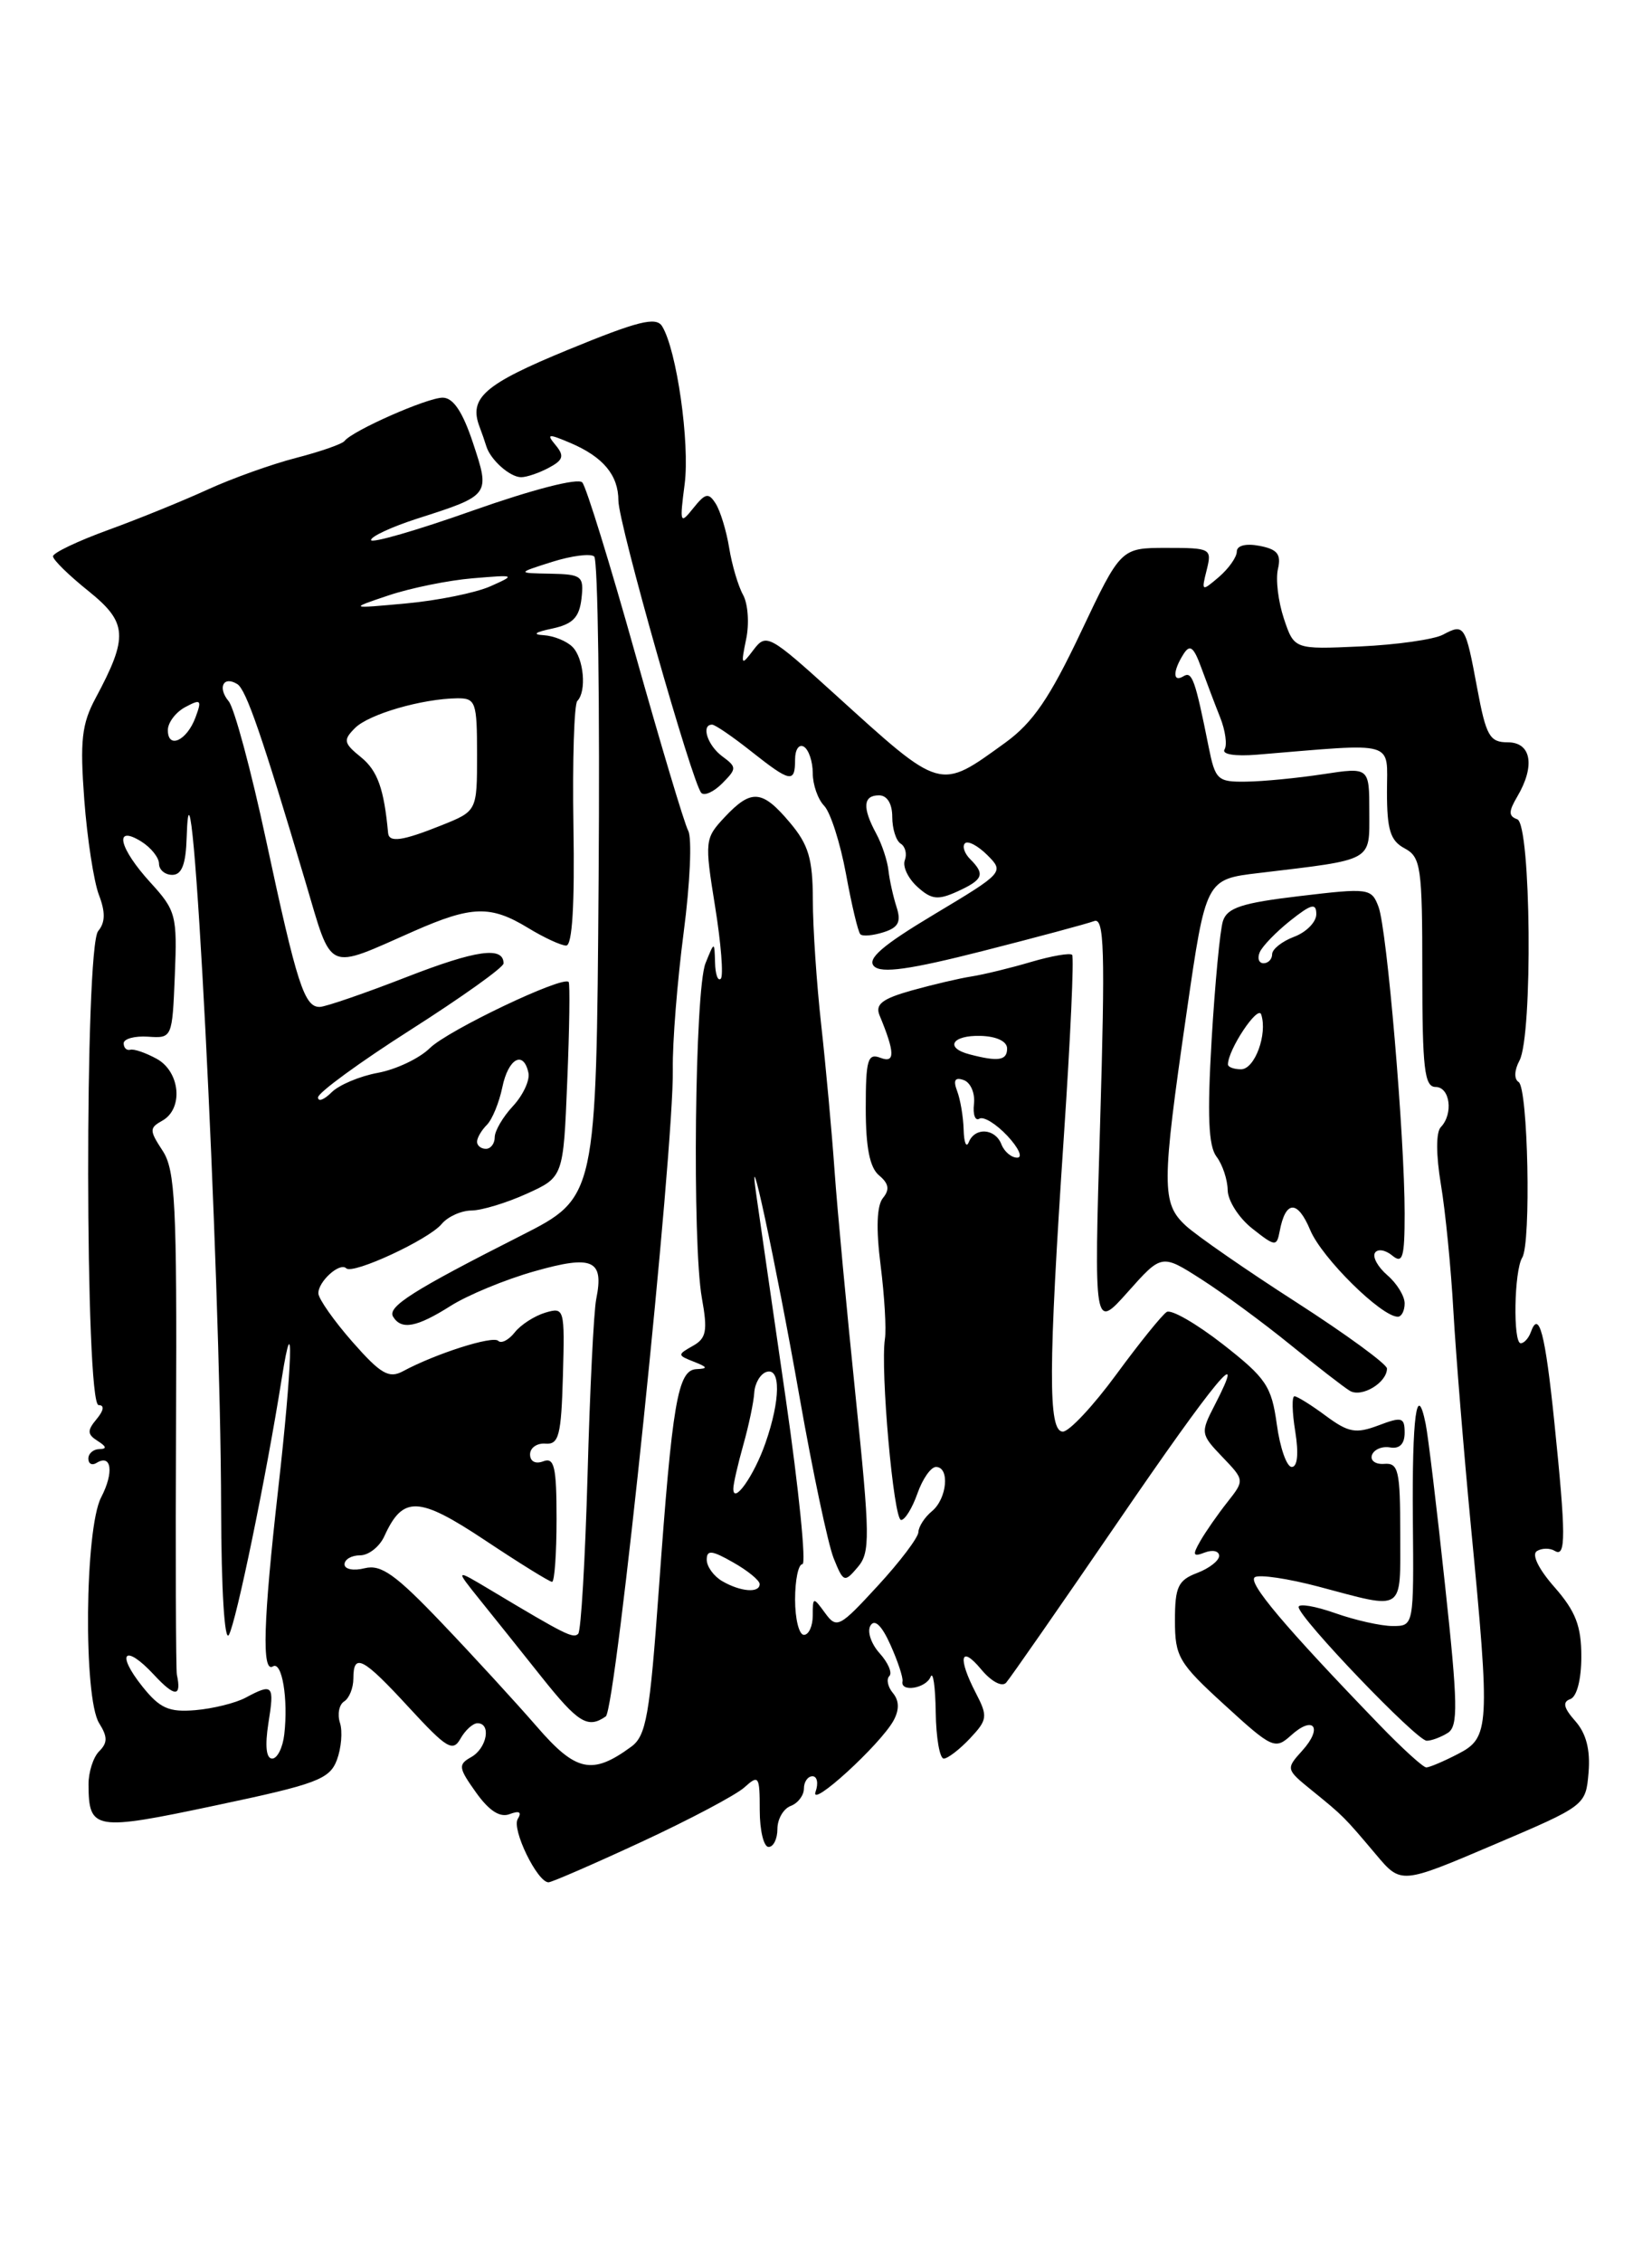 <?xml version="1.0" encoding="UTF-8" standalone="no"?>
<!DOCTYPE svg PUBLIC "-//W3C//DTD SVG 1.1//EN" "http://www.w3.org/Graphics/SVG/1.1/DTD/svg11.dtd" >
<svg xmlns="http://www.w3.org/2000/svg" xmlns:xlink="http://www.w3.org/1999/xlink" version="1.1" viewBox="0 0 187 256">
 <g >
 <path fill="currentColor"
d=" M 72.63 208.42 C 78.06 205.90 83.29 203.13 84.25 202.27 C 85.89 200.79 86.00 200.95 86.00 204.85 C 86.00 207.13 86.45 209.00 87.00 209.00 C 87.55 209.00 88.00 208.09 88.00 206.97 C 88.00 205.85 88.67 204.68 89.50 204.36 C 90.33 204.05 91.00 203.16 91.00 202.39 C 91.00 201.63 91.44 201.00 91.97 201.00 C 92.50 201.00 92.66 201.79 92.32 202.75 C 91.61 204.77 99.66 197.41 101.15 194.69 C 101.81 193.47 101.79 192.45 101.08 191.59 C 100.49 190.89 100.31 190.02 100.67 189.66 C 101.03 189.31 100.53 188.14 99.56 187.07 C 98.60 186.00 98.13 184.59 98.54 183.94 C 99.01 183.17 99.82 183.95 100.79 186.12 C 101.63 187.98 102.24 189.84 102.16 190.25 C 101.89 191.53 104.80 191.07 105.34 189.75 C 105.62 189.06 105.88 190.86 105.92 193.75 C 105.96 196.64 106.37 199.00 106.83 199.00 C 107.28 199.00 108.62 197.97 109.80 196.72 C 111.78 194.61 111.83 194.22 110.47 191.60 C 108.38 187.57 108.71 186.07 111.07 188.91 C 112.22 190.29 113.43 190.93 113.89 190.41 C 114.34 189.91 120.02 181.74 126.52 172.25 C 137.57 156.10 141.36 151.53 137.49 159.02 C 135.88 162.14 135.90 162.29 138.36 164.86 C 140.89 167.50 140.89 167.50 138.92 170.00 C 137.83 171.38 136.45 173.36 135.86 174.40 C 134.95 175.98 135.04 176.20 136.38 175.68 C 137.27 175.34 138.00 175.51 138.00 176.06 C 138.00 176.60 136.88 177.48 135.50 178.00 C 133.35 178.82 133.00 179.58 133.00 183.37 C 133.00 187.47 133.41 188.18 138.63 192.94 C 143.99 197.85 144.34 198.00 146.13 196.38 C 148.70 194.05 149.78 195.48 147.42 198.09 C 145.54 200.17 145.55 200.21 148.51 202.61 C 152.07 205.50 152.14 205.57 155.76 209.86 C 158.59 213.22 158.59 213.22 169.04 208.77 C 179.49 204.32 179.50 204.32 179.82 200.56 C 180.03 198.00 179.55 196.15 178.32 194.76 C 177.00 193.27 176.84 192.59 177.75 192.27 C 178.49 192.01 179.00 190.06 179.00 187.45 C 179.00 184.00 178.36 182.34 175.97 179.61 C 174.16 177.56 173.35 175.90 173.97 175.52 C 174.53 175.17 175.45 175.16 176.00 175.50 C 177.27 176.28 177.26 173.74 175.94 160.88 C 174.91 150.86 174.20 148.16 173.28 150.75 C 173.03 151.44 172.52 152.00 172.14 152.00 C 171.25 152.00 171.39 143.80 172.31 142.31 C 173.33 140.66 172.97 123.10 171.90 122.44 C 171.37 122.11 171.41 121.11 172.00 120.01 C 173.52 117.16 173.31 93.28 171.75 92.71 C 170.75 92.35 170.75 91.84 171.75 90.14 C 173.80 86.67 173.34 84.00 170.68 84.00 C 168.62 84.00 168.22 83.29 167.21 77.87 C 165.88 70.72 165.76 70.53 163.34 71.82 C 162.33 72.36 158.12 72.96 154.00 73.15 C 146.50 73.49 146.50 73.49 145.33 70.00 C 144.69 68.07 144.38 65.55 144.66 64.38 C 145.04 62.72 144.60 62.16 142.58 61.77 C 141.03 61.47 140.00 61.73 140.00 62.42 C 140.00 63.04 139.09 64.33 137.98 65.29 C 136.02 66.96 135.98 66.94 136.59 64.51 C 137.20 62.07 137.07 62.00 132.04 62.00 C 126.87 62.00 126.87 62.00 122.34 71.56 C 118.82 78.99 116.92 81.77 113.81 84.03 C 106.27 89.48 106.68 89.60 94.47 78.53 C 87.08 71.83 86.73 71.64 85.30 73.53 C 83.90 75.38 83.85 75.30 84.46 72.33 C 84.83 70.59 84.67 68.34 84.12 67.33 C 83.56 66.33 82.85 63.92 82.54 62.00 C 82.23 60.08 81.54 57.83 81.02 57.00 C 80.21 55.72 79.85 55.79 78.48 57.50 C 76.98 59.38 76.92 59.23 77.50 54.78 C 78.10 50.13 76.60 39.59 74.95 36.92 C 74.27 35.81 72.21 36.33 64.30 39.58 C 54.81 43.48 53.03 45.03 54.29 48.31 C 54.54 48.96 54.88 49.95 55.05 50.50 C 55.52 52.04 57.73 54.00 58.99 54.00 C 59.62 54.00 61.03 53.52 62.13 52.93 C 63.76 52.06 63.90 51.59 62.90 50.38 C 61.82 49.08 62.03 49.05 64.58 50.13 C 68.28 51.71 70.00 53.77 70.00 56.65 C 70.00 59.20 78.38 88.71 79.39 89.73 C 79.75 90.09 80.82 89.59 81.77 88.63 C 83.41 86.97 83.41 86.81 81.75 85.58 C 80.08 84.34 79.33 82.00 80.61 82.00 C 80.94 82.00 82.92 83.35 85.00 85.00 C 89.49 88.55 90.00 88.65 90.00 85.94 C 90.00 84.81 90.45 84.16 91.00 84.50 C 91.55 84.84 92.00 86.18 92.00 87.49 C 92.00 88.79 92.58 90.45 93.29 91.18 C 94.00 91.91 95.11 95.37 95.76 98.88 C 96.40 102.39 97.13 105.47 97.39 105.72 C 97.64 105.98 98.82 105.87 100.02 105.49 C 101.69 104.96 102.03 104.32 101.49 102.65 C 101.11 101.47 100.69 99.60 100.57 98.50 C 100.45 97.40 99.83 95.52 99.18 94.32 C 97.59 91.38 97.70 90.00 99.50 90.00 C 100.42 90.00 101.00 90.94 101.00 92.44 C 101.00 93.78 101.43 95.15 101.96 95.47 C 102.48 95.80 102.69 96.64 102.42 97.35 C 102.15 98.05 102.79 99.40 103.84 100.35 C 105.43 101.80 106.17 101.88 108.37 100.88 C 111.30 99.54 111.54 98.94 109.82 97.22 C 109.17 96.57 108.90 95.76 109.23 95.43 C 109.56 95.10 110.70 95.70 111.77 96.77 C 113.68 98.68 113.61 98.76 105.76 103.46 C 99.88 106.98 98.11 108.51 98.94 109.34 C 99.77 110.17 102.98 109.72 111.27 107.61 C 117.43 106.04 123.09 104.52 123.85 104.23 C 125.00 103.79 125.11 107.46 124.53 127.10 C 123.83 150.50 123.83 150.50 127.67 146.19 C 131.50 141.89 131.50 141.89 136.00 144.77 C 138.47 146.35 142.97 149.66 146.00 152.12 C 149.03 154.58 152.08 156.95 152.79 157.38 C 154.12 158.19 157.00 156.47 157.00 154.86 C 157.00 154.37 152.39 151.00 146.75 147.37 C 141.11 143.75 135.49 139.85 134.25 138.72 C 131.47 136.16 131.47 134.22 134.33 114.50 C 136.50 99.50 136.50 99.50 142.50 98.79 C 155.60 97.22 155.00 97.55 155.00 91.86 C 155.00 86.81 155.00 86.81 149.75 87.61 C 146.86 88.05 142.95 88.43 141.05 88.45 C 137.82 88.50 137.56 88.25 136.81 84.50 C 135.29 76.91 134.94 75.92 133.97 76.52 C 132.75 77.27 132.74 75.96 133.96 74.03 C 134.69 72.87 135.11 73.18 135.97 75.53 C 136.57 77.17 137.53 79.71 138.12 81.19 C 138.71 82.67 138.93 84.30 138.61 84.81 C 138.28 85.36 139.81 85.60 142.27 85.40 C 158.26 84.08 157.00 83.72 157.00 89.61 C 157.00 93.91 157.38 95.14 159.00 96.00 C 160.84 96.99 161.00 98.09 161.00 110.04 C 161.00 120.89 161.24 123.00 162.50 123.00 C 164.14 123.00 164.54 126.04 163.09 127.55 C 162.54 128.12 162.55 130.69 163.10 134.00 C 163.61 137.03 164.25 143.50 164.52 148.39 C 164.80 153.27 165.69 164.26 166.51 172.80 C 168.69 195.48 168.62 196.63 165.05 198.47 C 163.43 199.31 161.81 200.00 161.45 200.00 C 161.09 200.00 158.71 197.83 156.15 195.18 C 145.41 184.06 141.16 179.02 142.05 178.47 C 142.57 178.15 145.81 178.63 149.25 179.54 C 159.12 182.16 158.50 182.56 158.50 173.50 C 158.50 166.41 158.30 165.52 156.70 165.65 C 155.71 165.73 155.08 165.28 155.30 164.65 C 155.53 164.02 156.45 163.63 157.35 163.79 C 158.42 163.98 159.00 163.40 159.00 162.13 C 159.00 160.38 158.69 160.29 156.03 161.30 C 153.47 162.26 152.64 162.11 150.07 160.21 C 148.43 158.99 146.83 158.00 146.53 158.00 C 146.22 158.00 146.26 159.80 146.62 162.00 C 147.02 164.50 146.87 166.00 146.22 166.00 C 145.65 166.00 144.89 163.83 144.53 161.18 C 143.93 156.84 143.32 155.95 138.43 152.12 C 135.44 149.79 132.58 148.14 132.07 148.46 C 131.55 148.78 128.99 151.95 126.37 155.52 C 123.76 159.08 121.03 162.00 120.31 162.00 C 118.63 162.00 118.66 154.92 120.43 128.50 C 121.17 117.50 121.59 108.30 121.36 108.05 C 121.13 107.81 119.04 108.17 116.72 108.85 C 114.40 109.54 111.38 110.27 110.00 110.49 C 108.63 110.70 105.57 111.42 103.20 112.08 C 99.86 113.02 99.05 113.65 99.56 114.89 C 101.32 119.13 101.34 120.35 99.66 119.70 C 98.22 119.15 98.00 119.91 98.00 125.41 C 98.00 129.85 98.45 132.13 99.51 133.01 C 100.61 133.93 100.73 134.61 99.95 135.56 C 99.25 136.41 99.15 139.00 99.68 143.17 C 100.12 146.65 100.34 150.40 100.17 151.50 C 99.64 154.99 101.15 172.00 102.00 172.00 C 102.44 172.00 103.27 170.65 103.85 169.00 C 104.43 167.35 105.37 166.00 105.95 166.00 C 107.53 166.00 107.21 169.58 105.50 171.00 C 104.67 171.68 103.98 172.75 103.96 173.37 C 103.94 173.99 101.87 176.73 99.35 179.46 C 95.02 184.17 94.71 184.33 93.39 182.52 C 92.05 180.68 92.00 180.69 92.00 182.81 C 92.00 184.01 91.55 185.00 91.00 185.00 C 90.45 185.00 90.00 183.20 90.00 181.00 C 90.00 178.80 90.37 177.00 90.83 177.00 C 91.28 177.00 90.43 168.56 88.94 158.25 C 87.45 147.94 85.96 137.70 85.65 135.50 C 84.43 127.11 87.83 142.91 90.49 158.00 C 91.99 166.53 93.74 174.78 94.37 176.34 C 95.47 179.07 95.59 179.11 97.09 177.34 C 98.52 175.67 98.49 173.91 96.85 158.00 C 95.86 148.38 94.78 136.90 94.47 132.50 C 94.16 128.10 93.48 120.67 92.96 116.00 C 92.44 111.33 92.01 104.95 92.01 101.83 C 92.00 97.19 91.53 95.59 89.41 93.08 C 86.28 89.36 85.05 89.25 82.03 92.47 C 79.78 94.87 79.75 95.14 80.94 102.55 C 81.62 106.74 81.91 110.43 81.59 110.75 C 81.26 111.07 80.97 110.25 80.94 108.92 C 80.87 106.50 80.87 106.50 79.86 109.00 C 78.65 112.00 78.34 140.68 79.45 146.89 C 80.12 150.61 79.96 151.45 78.41 152.31 C 76.67 153.29 76.67 153.36 78.54 154.09 C 80.11 154.71 80.17 154.87 78.84 154.93 C 76.72 155.02 76.10 158.64 74.58 179.81 C 73.55 194.14 73.15 196.42 71.45 197.66 C 67.03 200.90 65.19 200.50 60.75 195.36 C 58.43 192.69 53.62 187.44 50.05 183.70 C 44.77 178.16 43.14 177.00 41.28 177.46 C 40.02 177.78 39.00 177.58 39.00 177.02 C 39.00 176.46 39.79 176.00 40.76 176.00 C 41.73 176.00 42.97 175.02 43.51 173.83 C 45.61 169.22 47.38 169.30 54.91 174.30 C 58.80 176.89 62.21 179.00 62.49 179.00 C 62.77 179.00 63.00 175.80 63.00 171.89 C 63.00 165.99 62.75 164.88 61.50 165.36 C 60.62 165.70 60.00 165.38 60.00 164.58 C 60.00 163.83 60.79 163.28 61.75 163.36 C 63.26 163.48 63.53 162.44 63.72 155.69 C 63.93 148.05 63.89 147.90 61.72 148.54 C 60.50 148.91 58.94 149.91 58.26 150.78 C 57.58 151.64 56.74 152.07 56.40 151.73 C 55.78 151.11 49.28 153.19 45.61 155.17 C 44.03 156.02 43.09 155.48 39.90 151.85 C 37.80 149.46 36.07 146.99 36.04 146.37 C 35.99 145.04 38.46 142.80 39.19 143.52 C 39.93 144.26 48.53 140.27 49.99 138.51 C 50.68 137.68 52.20 136.99 53.37 136.98 C 54.54 136.97 57.36 136.11 59.63 135.08 C 63.77 133.20 63.77 133.20 64.21 122.35 C 64.46 116.38 64.53 111.33 64.37 111.12 C 63.78 110.36 50.72 116.57 48.65 118.61 C 47.47 119.77 44.83 121.02 42.78 121.40 C 40.74 121.77 38.37 122.77 37.53 123.61 C 36.69 124.45 36.00 124.71 36.00 124.18 C 36.00 123.65 40.72 120.20 46.50 116.52 C 52.27 112.84 57.00 109.47 57.00 109.02 C 57.00 107.06 53.92 107.49 46.00 110.57 C 41.33 112.39 36.93 113.90 36.23 113.94 C 34.46 114.02 33.62 111.42 30.11 95.04 C 28.43 87.20 26.53 80.14 25.89 79.36 C 24.60 77.81 25.28 76.44 26.86 77.41 C 27.86 78.03 29.66 83.24 34.57 99.77 C 37.67 110.20 36.80 109.80 46.87 105.36 C 53.42 102.48 55.54 102.43 59.77 105.00 C 61.57 106.10 63.52 107.00 64.09 107.00 C 64.78 107.00 65.06 102.35 64.91 93.49 C 64.79 86.06 64.99 79.68 65.35 79.32 C 66.42 78.24 66.09 74.49 64.80 73.20 C 64.14 72.54 62.68 71.95 61.55 71.88 C 60.22 71.80 60.55 71.54 62.50 71.13 C 64.83 70.63 65.57 69.88 65.82 67.75 C 66.11 65.19 65.87 64.99 62.32 64.92 C 58.50 64.85 58.50 64.85 62.50 63.58 C 64.70 62.89 66.84 62.61 67.26 62.97 C 67.68 63.33 67.91 79.80 67.76 99.56 C 67.50 135.50 67.50 135.50 59.00 139.81 C 46.72 146.03 43.81 147.88 44.50 149.00 C 45.44 150.53 47.17 150.20 51.00 147.78 C 52.92 146.56 57.19 144.79 60.49 143.86 C 67.10 141.98 68.39 142.56 67.49 147.00 C 67.21 148.38 66.77 157.33 66.51 166.90 C 66.24 176.47 65.77 184.56 65.45 184.88 C 64.89 185.44 64.05 185.03 55.50 179.91 C 51.50 177.52 51.50 177.52 54.30 181.01 C 55.85 182.93 58.99 186.86 61.29 189.75 C 65.45 194.97 66.53 195.64 68.57 194.23 C 69.72 193.44 76.30 130.03 76.16 121.00 C 76.11 117.97 76.67 111.00 77.39 105.50 C 78.11 100.00 78.35 94.83 77.90 94.00 C 77.46 93.18 74.77 84.17 71.91 74.00 C 69.06 63.83 66.36 55.09 65.91 54.59 C 65.43 54.06 60.28 55.39 53.54 57.77 C 47.19 60.02 42.00 61.52 42.00 61.11 C 42.00 60.70 44.36 59.61 47.25 58.68 C 55.50 56.04 55.50 56.03 53.54 50.12 C 52.37 46.59 51.30 45.00 50.11 45.00 C 48.36 45.00 39.93 48.72 39.00 49.90 C 38.73 50.25 36.25 51.11 33.50 51.82 C 30.75 52.53 26.25 54.14 23.50 55.40 C 20.75 56.66 15.69 58.72 12.25 59.97 C 8.81 61.22 6.00 62.56 6.00 62.95 C 6.00 63.35 7.80 65.11 10.01 66.88 C 14.44 70.45 14.55 72.04 10.82 79.00 C 9.25 81.93 9.04 83.81 9.54 90.50 C 9.87 94.90 10.62 99.74 11.19 101.25 C 11.95 103.22 11.92 104.39 11.11 105.36 C 9.57 107.23 9.62 159.00 11.16 159.00 C 11.84 159.00 11.76 159.59 10.94 160.58 C 9.85 161.88 9.87 162.31 11.06 163.06 C 12.06 163.69 12.12 163.97 11.25 163.98 C 10.56 163.99 10.00 164.48 10.00 165.06 C 10.00 165.64 10.42 165.86 10.93 165.54 C 12.63 164.49 12.92 166.61 11.45 169.44 C 9.59 173.01 9.43 192.11 11.22 194.99 C 12.19 196.54 12.19 197.21 11.22 198.18 C 10.55 198.85 10.01 200.55 10.02 201.95 C 10.05 207.11 10.67 207.21 24.41 204.30 C 35.85 201.89 37.30 201.34 38.13 199.17 C 38.63 197.83 38.80 195.93 38.48 194.95 C 38.17 193.97 38.39 192.88 38.96 192.53 C 39.53 192.17 40.00 191.01 40.00 189.94 C 40.00 186.98 41.07 187.54 46.32 193.25 C 50.55 197.84 51.26 198.28 52.12 196.75 C 52.66 195.79 53.53 195.00 54.05 195.00 C 55.64 195.00 55.11 197.84 53.34 198.83 C 51.84 199.67 51.89 200.04 53.88 202.83 C 55.37 204.92 56.60 205.71 57.70 205.28 C 58.79 204.87 59.09 205.05 58.61 205.83 C 57.89 206.98 60.82 213.00 62.09 213.00 C 62.45 213.00 67.19 210.94 72.63 208.42 Z  M 163.89 196.09 C 165.07 195.34 165.03 192.84 163.57 179.35 C 162.64 170.63 161.65 162.43 161.38 161.13 C 160.38 156.19 159.83 160.27 159.93 171.92 C 160.04 184.00 160.04 184.00 157.64 184.00 C 156.33 184.00 153.39 183.34 151.13 182.54 C 148.86 181.74 147.00 181.43 147.00 181.85 C 147.00 183.04 160.38 197.00 161.50 196.98 C 162.05 196.98 163.13 196.57 163.89 196.09 Z  M 159.00 147.49 C 159.00 146.66 158.12 145.23 157.05 144.31 C 155.98 143.39 155.34 142.25 155.64 141.77 C 155.94 141.29 156.81 141.43 157.59 142.07 C 158.78 143.06 159.00 142.31 159.00 137.32 C 159.00 128.63 157.00 105.12 156.04 102.61 C 155.25 100.51 154.93 100.47 147.12 101.40 C 140.59 102.17 138.91 102.72 138.43 104.23 C 138.10 105.25 137.53 111.31 137.15 117.68 C 136.65 126.22 136.79 129.68 137.70 130.88 C 138.38 131.77 138.95 133.48 138.97 134.68 C 138.99 135.88 140.24 137.83 141.75 139.02 C 144.34 141.07 144.52 141.08 144.85 139.35 C 145.51 135.81 146.87 135.75 148.31 139.19 C 149.62 142.34 156.36 149.00 158.23 149.00 C 158.65 149.00 159.00 148.32 159.00 147.49 Z  M 30.38 195.00 C 31.08 190.65 30.90 190.45 27.80 192.11 C 26.66 192.72 24.10 193.35 22.11 193.52 C 19.12 193.77 18.10 193.32 16.13 190.86 C 13.06 187.02 14.12 185.95 17.44 189.53 C 19.80 192.07 20.57 192.06 20.02 189.50 C 19.91 188.95 19.86 175.95 19.93 160.61 C 20.03 136.31 19.84 132.40 18.41 130.22 C 16.90 127.91 16.89 127.64 18.38 126.81 C 20.78 125.46 20.40 121.29 17.75 119.82 C 16.51 119.14 15.16 118.67 14.75 118.79 C 14.34 118.90 14.00 118.58 14.00 118.06 C 14.00 117.55 15.24 117.21 16.75 117.31 C 19.49 117.50 19.50 117.46 19.79 110.36 C 20.07 103.61 19.92 103.03 17.04 99.88 C 13.45 95.95 12.84 93.26 16.00 95.23 C 17.10 95.92 18.00 97.05 18.00 97.74 C 18.00 98.43 18.68 99.00 19.50 99.00 C 20.58 99.00 21.04 97.80 21.13 94.75 C 21.64 78.65 24.98 143.79 25.03 170.71 C 25.05 179.89 25.42 185.87 25.91 185.00 C 26.74 183.54 30.13 167.10 31.89 156.00 C 33.31 147.05 33.08 154.48 31.49 168.50 C 29.80 183.44 29.62 189.35 30.89 188.57 C 31.92 187.93 32.64 192.25 32.18 196.25 C 32.01 197.76 31.39 199.00 30.81 199.00 C 30.13 199.00 29.98 197.56 30.38 195.00 Z  M 81.75 178.92 C 80.79 178.36 80.00 177.27 80.00 176.50 C 80.00 175.36 80.57 175.42 82.99 176.80 C 84.64 177.73 85.99 178.84 85.99 179.25 C 86.00 180.30 83.83 180.13 81.75 178.92 Z  M 83.01 168.45 C 83.01 167.93 83.52 165.70 84.14 163.50 C 84.76 161.30 85.32 158.64 85.38 157.58 C 85.45 156.53 86.06 155.48 86.75 155.25 C 88.39 154.70 88.35 158.42 86.65 163.28 C 85.37 166.98 82.99 170.34 83.01 168.45 Z  M 113.36 129.50 C 112.66 127.68 110.36 127.52 109.66 129.25 C 109.38 129.94 109.12 129.30 109.08 127.83 C 109.04 126.36 108.70 124.39 108.34 123.45 C 107.88 122.23 108.10 121.87 109.09 122.22 C 109.87 122.50 110.39 123.71 110.25 124.92 C 110.11 126.13 110.39 126.88 110.86 126.59 C 111.33 126.30 112.75 127.17 114.03 128.53 C 115.30 129.89 115.81 131.00 115.14 131.00 C 114.48 131.00 113.68 130.32 113.36 129.50 Z  M 54.00 129.20 C 54.00 128.76 54.50 127.90 55.11 127.29 C 55.72 126.68 56.50 124.77 56.86 123.04 C 57.53 119.76 59.27 118.80 59.82 121.42 C 59.99 122.25 59.20 123.94 58.07 125.16 C 56.93 126.38 56.00 127.97 56.00 128.69 C 56.00 129.41 55.55 130.00 55.00 130.00 C 54.45 130.00 54.00 129.64 54.00 129.20 Z  M 109.75 119.31 C 106.90 118.57 107.76 117.13 111.00 117.22 C 112.81 117.27 114.00 117.84 114.00 118.65 C 114.00 120.01 113.00 120.16 109.75 119.31 Z  M 43.93 94.25 C 43.47 89.27 42.74 87.22 40.88 85.70 C 38.89 84.09 38.82 83.75 40.19 82.38 C 41.76 80.81 47.77 79.07 51.75 79.02 C 53.85 79.00 54.00 79.42 54.00 85.39 C 54.00 91.78 54.00 91.78 49.98 93.39 C 45.54 95.17 44.03 95.38 43.93 94.25 Z  M 19.00 82.62 C 19.00 81.77 19.89 80.59 20.98 80.01 C 22.74 79.07 22.87 79.19 22.13 81.18 C 21.15 83.82 19.00 84.81 19.00 82.62 Z  M 44.00 67.37 C 46.48 66.54 50.75 65.67 53.50 65.44 C 58.37 65.03 58.42 65.05 55.50 66.35 C 53.85 67.08 49.58 67.95 46.00 68.28 C 39.50 68.88 39.50 68.88 44.00 67.37 Z  M 139.00 120.45 C 139.00 118.78 142.39 113.69 142.76 114.79 C 143.50 117.00 142.04 121.00 140.48 121.00 C 139.67 121.00 139.00 120.75 139.00 120.45 Z  M 142.60 107.75 C 142.90 107.06 144.46 105.45 146.07 104.17 C 148.45 102.28 149.00 102.15 149.00 103.45 C 149.00 104.33 147.88 105.48 146.50 106.00 C 145.12 106.52 144.00 107.41 144.00 107.98 C 144.00 108.54 143.56 109.00 143.03 109.00 C 142.50 109.00 142.30 108.44 142.60 107.75 Z "/>
</g>
</svg>